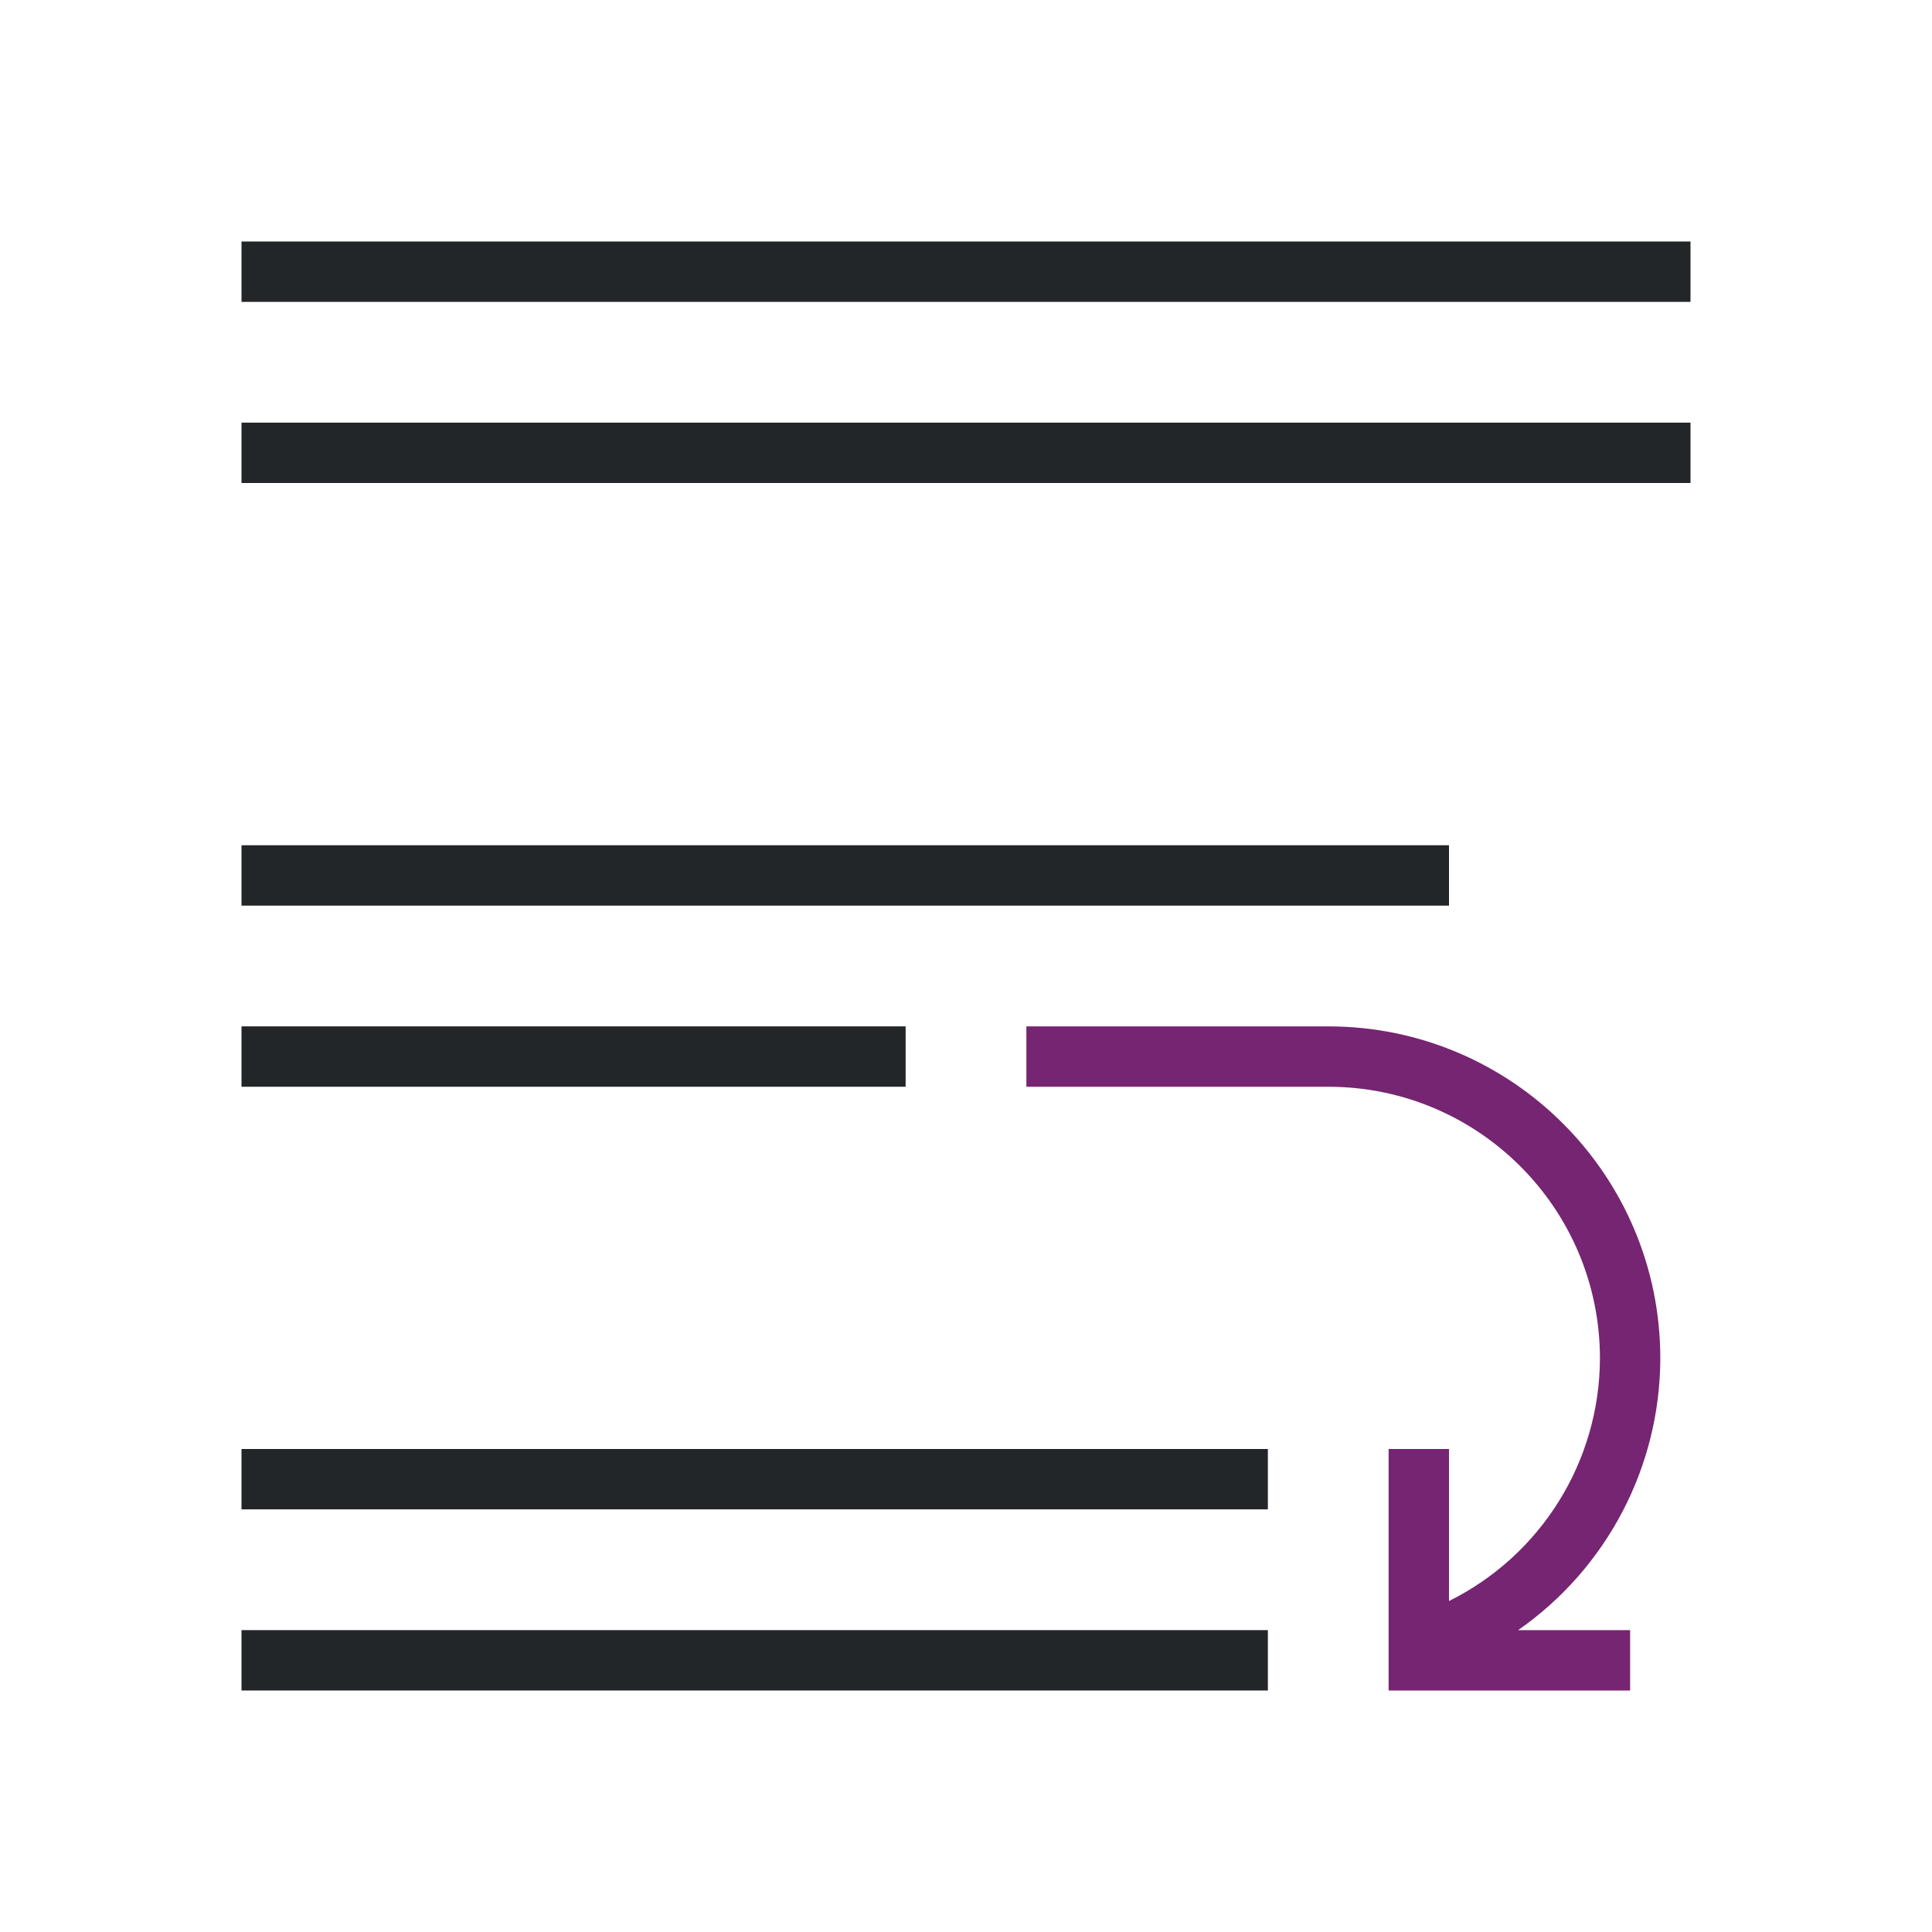 <?xml version="1.0" encoding="UTF-8" standalone="no"?>
<svg
   xmlns:dc="http://purl.org/dc/elements/1.1/"
   xmlns:cc="http://creativecommons.org/ns#"
   xmlns:rdf="http://www.w3.org/1999/02/22-rdf-syntax-ns#"
   xmlns:svg="http://www.w3.org/2000/svg"
   xmlns="http://www.w3.org/2000/svg"
   xmlns:sodipodi="http://sodipodi.sourceforge.net/DTD/sodipodi-0.dtd"
   xmlns:inkscape="http://www.inkscape.org/namespaces/inkscape"
   viewBox="0 0 32 32"
   version="1.1"
   id="svg6"
   sodipodi:docname="wraptext.svg"
   inkscape:version="0.92.4 (5da689c313, 2019-01-14)">
  <defs
     id="defs10" />
  <sodipodi:namedview
     pagecolor="#ffffff"
     bordercolor="#666666"
     borderopacity="1"
     objecttolerance="10"
     gridtolerance="10"
     guidetolerance="10"
     inkscape:pageopacity="0"
     inkscape:pageshadow="2"
     inkscape:window-width="1920"
     inkscape:window-height="1011"
     id="namedview8"
     showgrid="true"
     inkscape:zoom="14.75"
     inkscape:cx="1.6099542"
     inkscape:cy="19.345239"
     inkscape:window-x="0"
     inkscape:window-y="32"
     inkscape:window-maximized="1"
     inkscape:current-layer="svg6">
    <inkscape:grid
       type="xygrid"
       id="grid822" />
  </sodipodi:namedview>
  <path
     d="m17 17v1h5c2.485 0 4.5 2.015 4.5 4.5-.005 1.705-.973 3.26-2.5 4.018v-2.518h-1v4h4v-1h-1.855c1.472-1.026 2.351-2.706 2.355-4.5 0-3.038-2.462-5.5-5.5-5.5z"
     fill="#762572"
     id="path2" />
  <path
     d="M 4,4 V 5 H 28 V 4 Z M 4,7 V 8 H 28 V 7 Z m 0,7 v 1 h 20 v -1 z m 0,3 v 1 h 11 v -1 z m 0,7 v 1 h 17 v -1 z m 0,3 v 1 h 17 v -1 z"
     id="path4"
     inkscape:connector-curvature="0"
     style="fill:#232629"
     sodipodi:nodetypes="cccccccccccccccccccccccccccccc" />
</svg>
